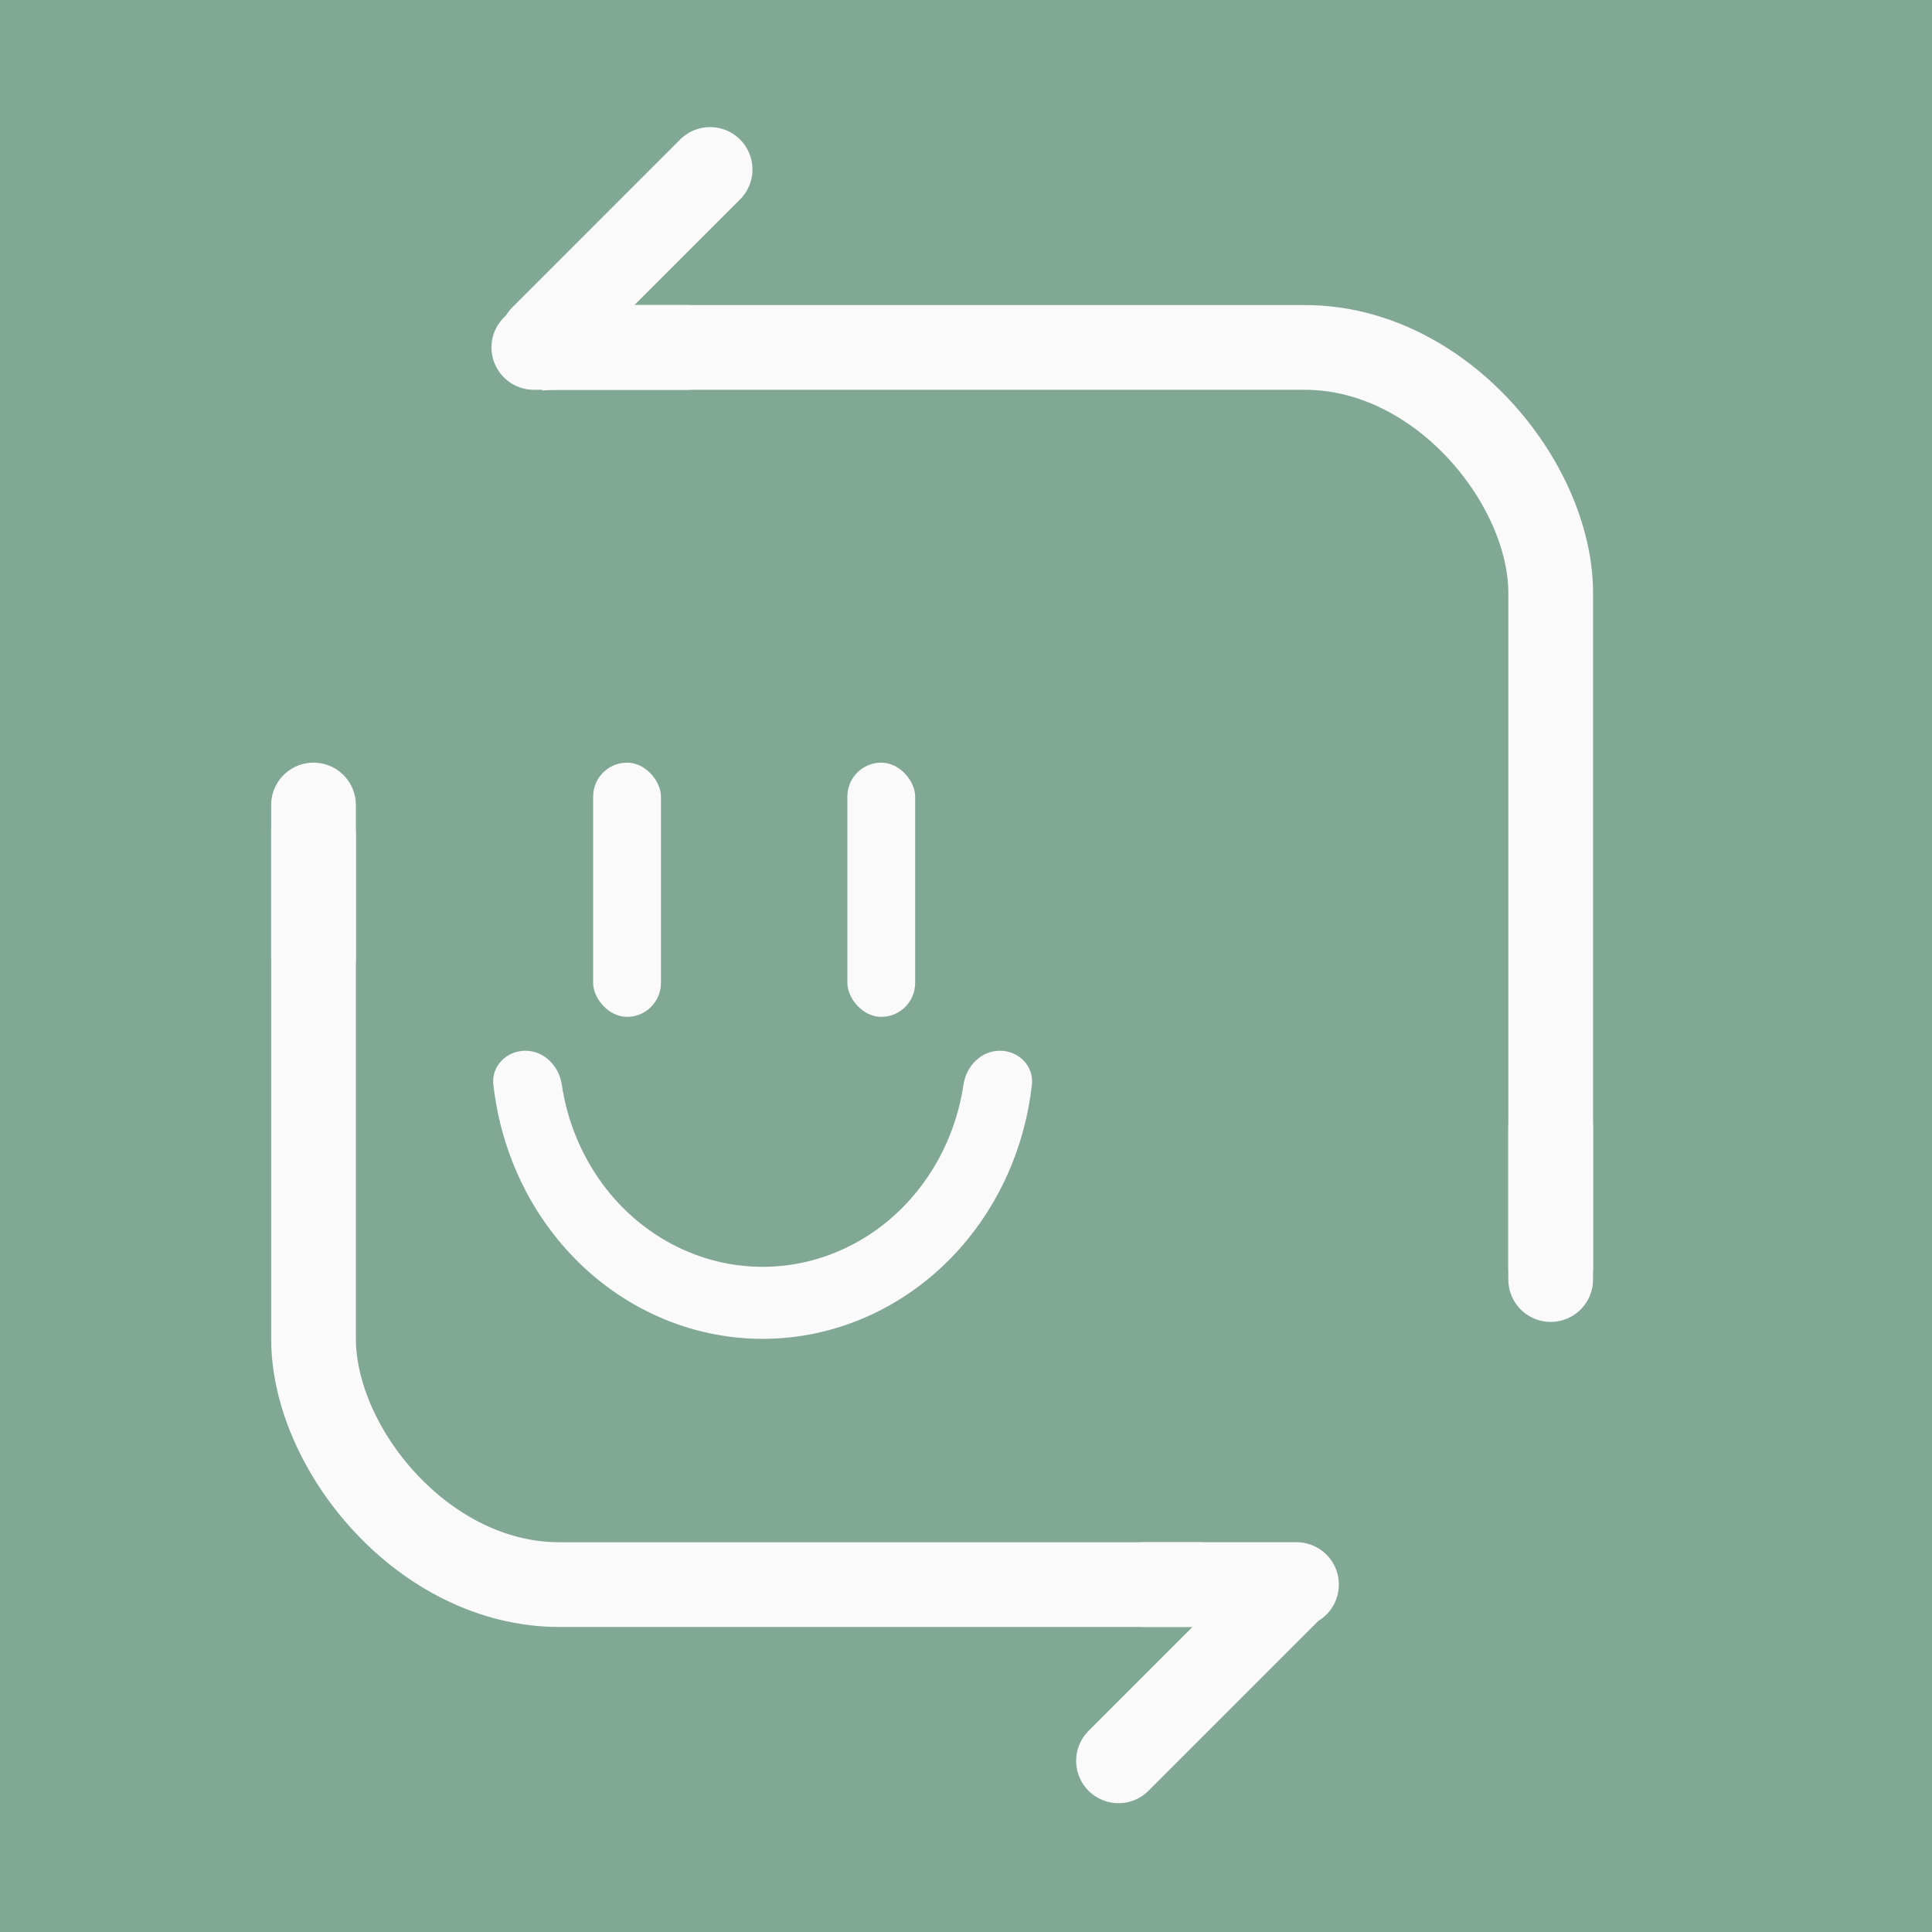 <svg width="70" height="70" viewBox="0 0 70 70" fill="none" xmlns="http://www.w3.org/2000/svg">
<rect width="70" height="70" fill="#81A895"/>
<rect x="11.36" y="12.588" width="44.825" height="44.825" rx="8.904" stroke="#FAFAFA" stroke-width="3.07"/>
<rect x="21.491" y="27.632" width="2.456" height="9.211" rx="1.228" fill="#FAFAFA"/>
<rect x="30.702" y="27.632" width="2.456" height="9.211" rx="1.228" fill="#FAFAFA"/>
<path d="M36.228 38.07C36.906 38.07 37.463 38.622 37.388 39.296C37.283 40.246 37.054 41.178 36.708 42.065C36.215 43.331 35.491 44.482 34.579 45.451C33.666 46.421 32.583 47.19 31.391 47.714C30.199 48.239 28.922 48.509 27.632 48.509C26.341 48.509 25.064 48.239 23.872 47.714C22.68 47.19 21.597 46.421 20.685 45.451C19.772 44.482 19.049 43.331 18.555 42.065C18.209 41.178 17.981 40.246 17.875 39.296C17.8 38.622 18.357 38.07 19.035 38.07V38.07C19.713 38.07 20.254 38.623 20.354 39.294C20.444 39.901 20.602 40.496 20.824 41.066C21.195 42.016 21.737 42.879 22.421 43.606C23.106 44.333 23.918 44.91 24.812 45.303C25.706 45.697 26.664 45.899 27.632 45.899C28.599 45.899 29.558 45.697 30.451 45.303C31.345 44.91 32.158 44.333 32.842 43.606C33.526 42.879 34.069 42.016 34.439 41.066C34.662 40.496 34.819 39.901 34.91 39.294C35.01 38.623 35.55 38.07 36.228 38.07V38.07Z" fill="#FAFAFA"/>
<rect x="3.684" y="9.824" width="15.965" height="20.263" fill="#81A895"/>
<rect x="43.597" y="46.053" width="15.965" height="20.263" fill="#81A895"/>
<line x1="19.649" y1="12.219" x2="25.728" y2="6.14" stroke="#FAFAFA" stroke-width="3.07" stroke-linecap="round"/>
<line x1="19.342" y1="12.588" x2="24.869" y2="12.588" stroke="#FAFAFA" stroke-width="3.07" stroke-linecap="round"/>
<line x1="11.359" y1="34.693" x2="11.359" y2="29.167" stroke="#FAFAFA" stroke-width="3.07" stroke-linecap="round"/>
<line x1="56.184" y1="46.36" x2="56.184" y2="40.833" stroke="#FAFAFA" stroke-width="3.07" stroke-linecap="round"/>
<line x1="41.447" y1="57.412" x2="46.974" y2="57.412" stroke="#FAFAFA" stroke-width="3.07" stroke-linecap="round"/>
<line x1="40.526" y1="63.798" x2="46.605" y2="57.719" stroke="#FAFAFA" stroke-width="3.07" stroke-linecap="round"/>
</svg>
